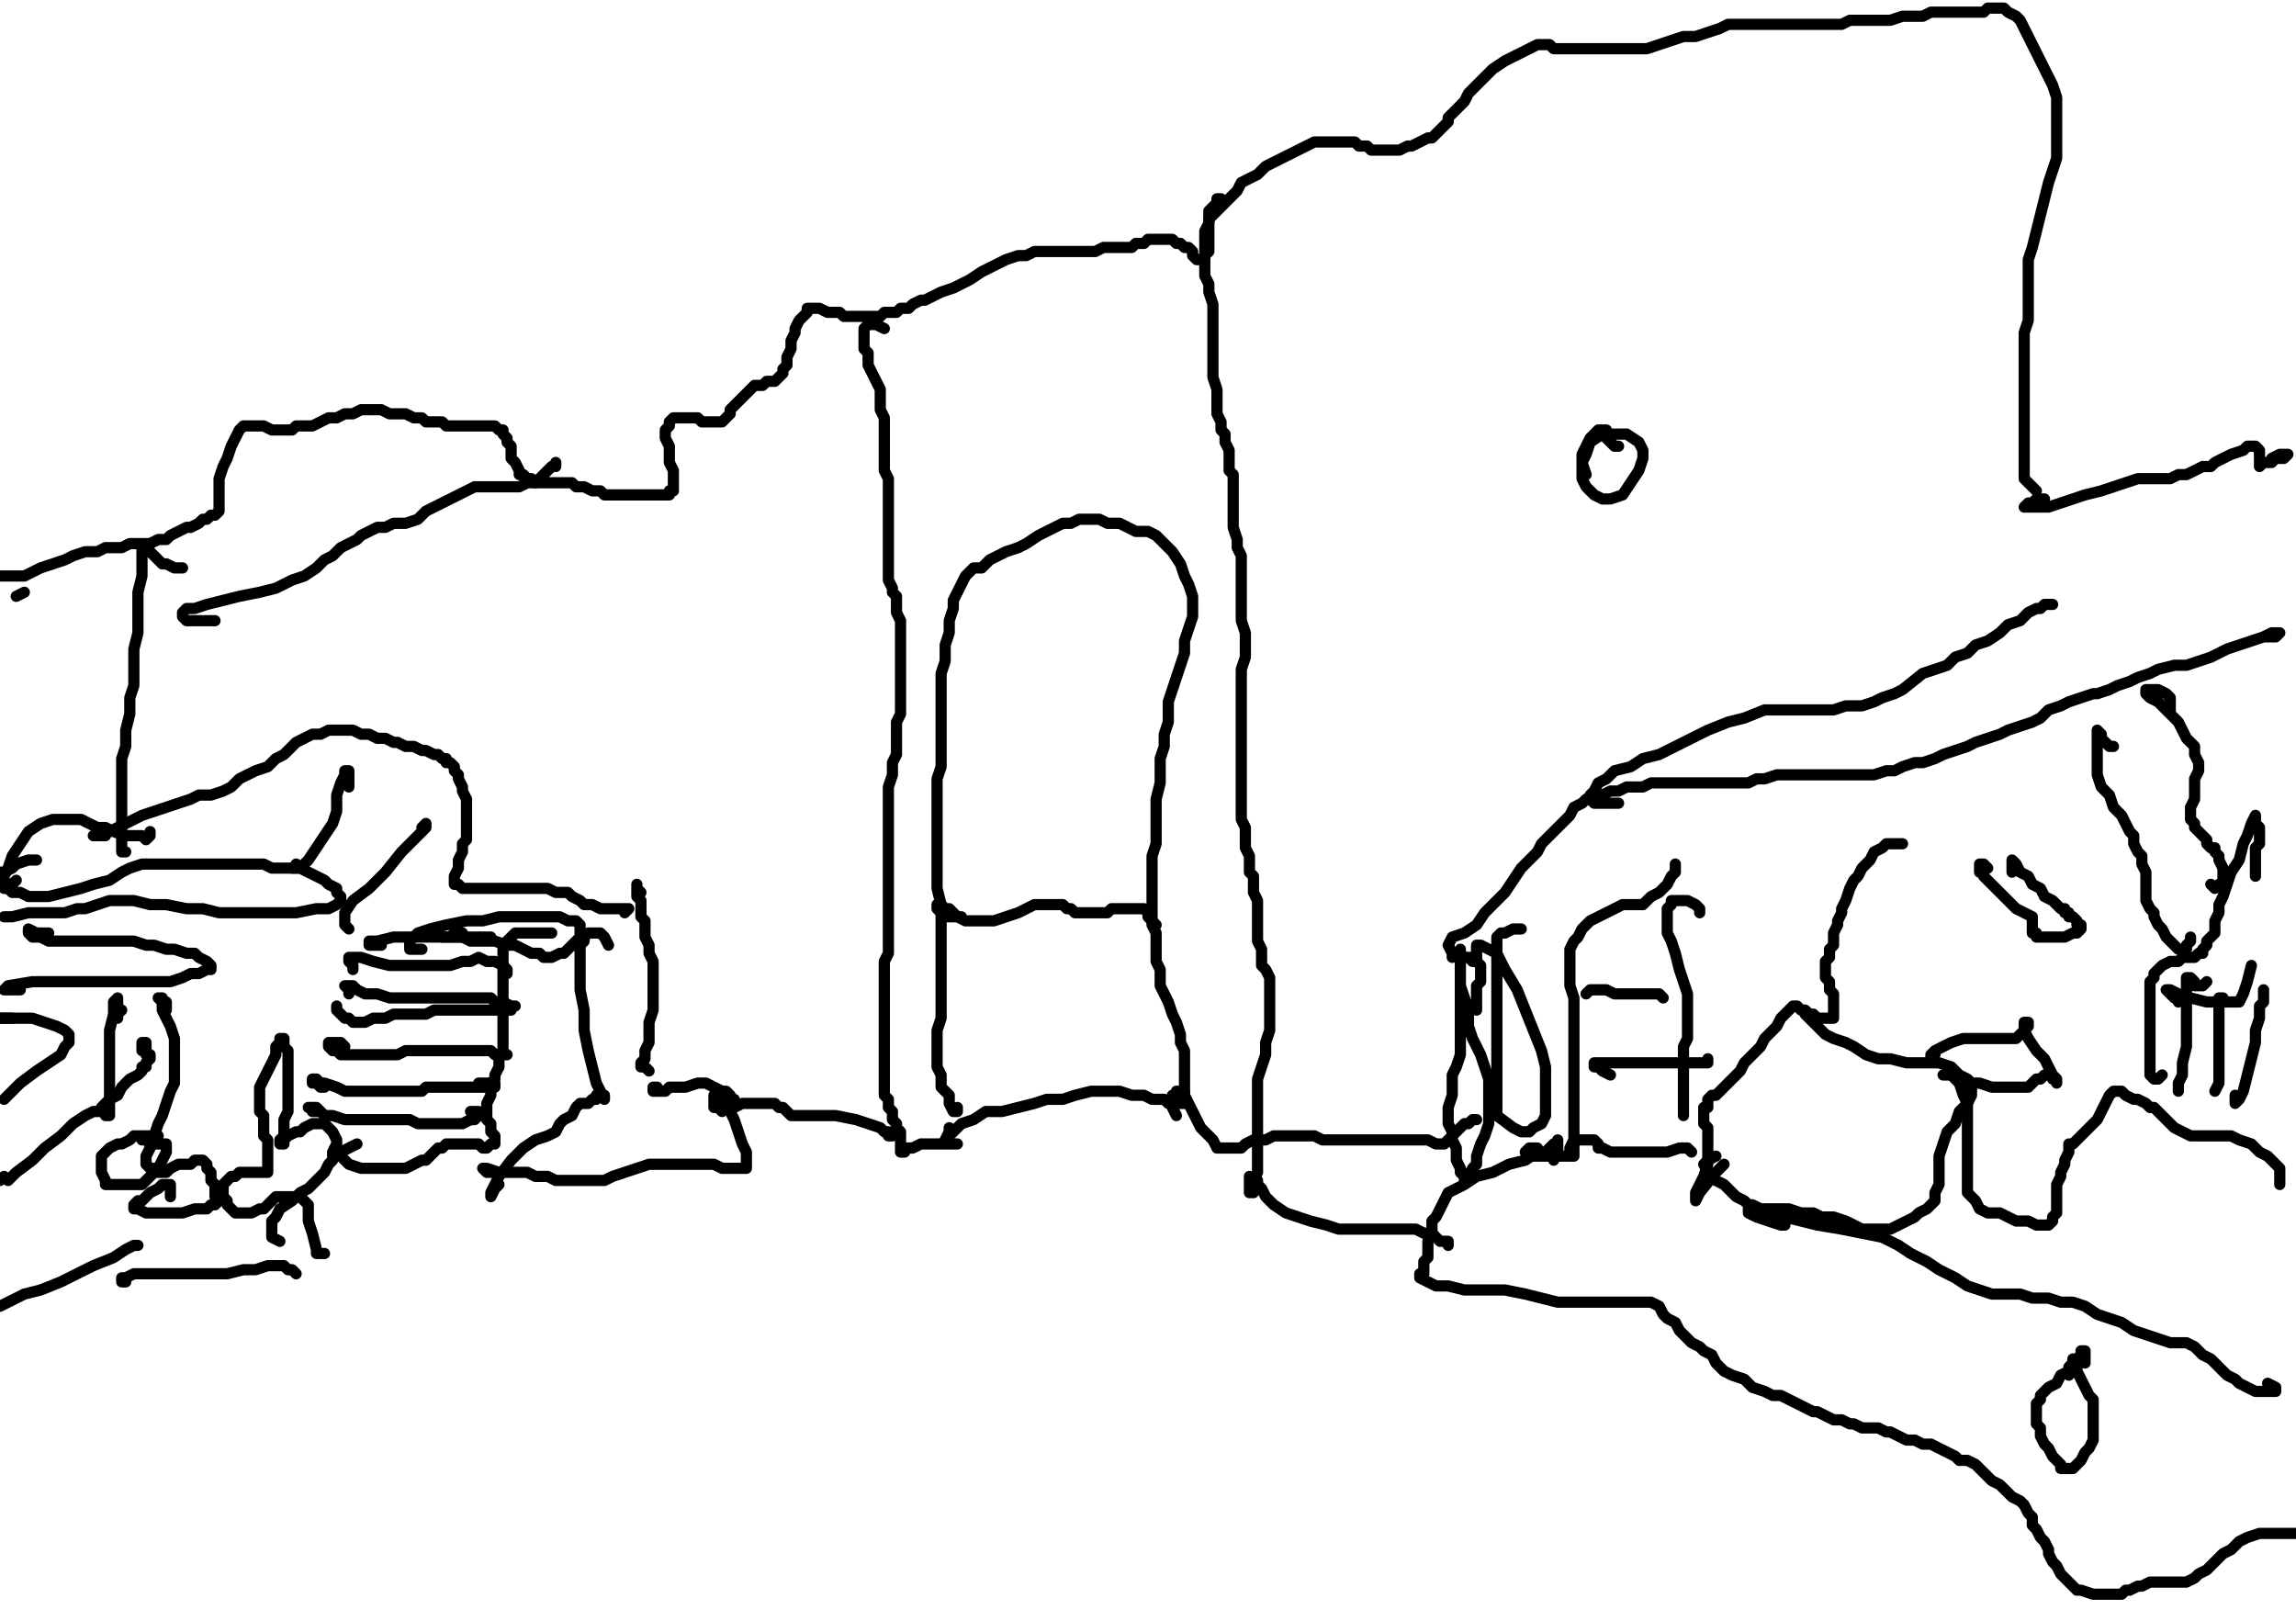 <?xml version="1.0" encoding="utf-8" ?>
<svg baseProfile="full" height="723" version="1.1" width="1024" xmlns="http://www.w3.org/2000/svg" xmlns:ev="http://www.w3.org/2001/xml-events" xmlns:xlink="http://www.w3.org/1999/xlink"><defs /><path d="M658.54,450.49L658.54,448.68L658.54,445.06L658.54,441.44L658.54,439.63L660.35,437.82L660.35,434.2L660.35,432.4L660.35,430.59L658.54,428.78L656.73,428.78L654.93,426.97L653.12,426.97L651.31,425.16L651.31,423.35L651.31,425.16L651.31,426.97L651.31,432.4L651.31,436.01L651.31,439.63L651.31,441.44L651.31,446.87L651.31,454.11L651.31,459.53L651.31,464.96L651.31,470.39L649.5,475.82L647.69,479.43L647.69,484.86L647.69,488.48L645.88,493.91L645.88,497.53L645.88,501.14L647.69,504.76L647.69,508.38L649.5,512L649.5,517.43L651.31,521.05L651.31,522.86L653.12,524.66L653.12,526.47L654.93,526.47L654.93,524.66L656.73,521.05L658.54,519.24L658.54,515.62L660.35,510.19L662.16,506.57L663.97,501.14L663.97,497.53L663.97,492.1L663.97,486.67L663.97,481.24L662.16,475.82L660.35,470.39L656.73,463.15L654.93,457.72L654.93,450.49L653.12,445.06L651.31,439.63L651.31,434.2L651.31,430.59L651.31,428.78L651.31,426.97L653.12,426.97L658.54,426.97" fill="none" stroke="#000000" style="-webkit-tap-highlight-color: rgba(0, 0, 0, 0); stroke-linecap: round; stroke-linejoin: round; stroke-width: 5;" /><path d="M678.45,414.3L674.83,414.3L671.21,416.11L669.4,416.11L667.59,417.92L667.59,421.54L667.59,423.35L667.59,428.78L667.59,434.2L667.59,441.44L667.59,448.68L667.59,455.92L667.59,464.96L667.59,472.2L667.59,477.63L667.59,484.86L667.59,490.29L667.59,493.91L667.59,497.53L674.83,502.95L678.45,504.76L682.06,504.76L683.87,502.95L687.49,501.14L689.3,497.53L689.3,492.1L689.3,484.86L689.3,475.82L687.49,468.58L683.87,459.53L680.25,450.49L676.64,441.44L671.21,432.4L667.59,425.16L663.97,423.35L660.35,421.54L658.54,421.54L658.54,423.35L658.54,425.16L658.54,426.97" fill="none" stroke="#000000" style="-webkit-tap-highlight-color: rgba(0, 0, 0, 0); stroke-linecap: round; stroke-linejoin: round; stroke-width: 5;" /><path d="M647.69,426.97L647.69,425.16L645.88,421.54L647.69,417.92L653.12,416.11L658.54,412.49L662.16,407.07L667.59,401.64L671.21,398.02L674.83,392.59L678.45,387.17L682.06,383.55L685.68,379.93L687.49,376.31L691.11,372.69L694.73,369.07L698.35,365.46L700.16,363.65L701.96,360.03L705.58,358.22L707.39,356.41L711.01,354.6L714.63,354.6L718.25,352.79L721.87,352.79L725.48,350.98L732.72,350.98L736.34,349.17L741.77,349.17L747.19,349.17L752.62,349.17L758.05,349.17L763.48,349.17L768.9,349.17L774.33,349.17L779.76,349.17L783.38,347.36L787,347.36L792.42,345.55L796.04,345.55L799.66,345.55L805.09,345.55L808.71,345.55L812.33,345.55L815.94,345.55L819.56,345.55L823.18,345.55L826.8,345.55L832.23,345.55L835.84,345.55L841.27,343.75L844.89,343.75L848.51,341.94L853.94,340.13L857.55,340.13L862.98,338.32L866.6,336.51L872.03,334.7L877.46,332.89L881.07,331.08L886.5,329.27L891.93,327.46L895.55,325.65L900.98,323.84L906.4,322.04L910.02,320.23L913.64,316.61L919.07,314.8L922.69,312.99L928.11,311.18L933.54,309.37L935.35,309.37L940.78,307.56L944.4,305.75L949.82,303.94L953.44,302.13L958.87,300.33L962.49,298.52L969.72,296.71L975.15,296.71L980.58,294.9L986.01,293.09L993.24,289.47L998.67,287.66L1004.1,285.85L1009.53,284.04L1013.14,282.23L1014.95,282.23L1016.76,282.23L1014.95,284.04L1009.53,284.04" fill="none" stroke="#000000" style="-webkit-tap-highlight-color: rgba(0, 0, 0, 0); stroke-linecap: round; stroke-linejoin: round; stroke-width: 5;" /><path d="M721.87,358.22L718.25,358.22L716.44,358.22L714.63,358.22L711.01,358.22L709.2,356.41L709.2,354.6L711.01,352.79L712.82,349.17L716.44,347.36L720.06,343.75L727.29,341.94L732.72,338.32L739.96,336.51L747.19,332.89L754.43,329.27L761.67,325.65L770.71,322.04L777.95,320.23L787,316.61L792.42,316.61L799.66,316.61L805.09,316.61L810.52,316.61L817.75,316.61L823.18,314.8L830.42,314.8L835.84,312.99L839.46,311.18L844.89,309.37L848.51,307.56L857.55,300.33L862.98,298.52L868.41,296.71L872.03,293.09L877.46,291.28L881.07,287.66L886.5,285.85L891.93,282.23L895.55,278.61L900.98,276.81L904.59,273.19L908.21,271.38L910.02,271.38L911.83,269.57L913.64,269.57L915.45,269.57" fill="none" stroke="#000000" style="-webkit-tap-highlight-color: rgba(0, 0, 0, 0); stroke-linecap: round; stroke-linejoin: round; stroke-width: 5;" /><path d="M911.83,222.53L908.21,222.53L906.4,224.34L904.59,224.34L902.78,226.15L904.59,226.15L908.21,226.15L913.64,226.15L919.07,224.34L924.49,222.53L929.92,220.72L937.16,218.91L942.59,217.1L948.01,215.29L953.44,213.48L958.87,213.48L962.49,213.48L966.11,213.48L967.92,213.48L971.53,211.67L975.15,211.67L978.77,209.87L982.39,208.06L986.01,208.06L987.82,206.25L991.43,204.44L995.05,202.63L1000.48,200.82L1002.29,199.01L1004.1,199.01L1005.91,199.01L1007.72,200.82L1007.72,202.63L1007.72,204.44L1007.72,206.25L1007.72,208.06L1009.53,206.25L1013.14,206.25L1014.95,204.44L1018.57,204.44L1020.38,202.63L1016.76,202.63L1013.14,204.44" fill="none" stroke="#000000" style="-webkit-tap-highlight-color: rgba(0, 0, 0, 0); stroke-linecap: round; stroke-linejoin: round; stroke-width: 5;" /><path d="M908.21,218.91L906.4,217.1L904.59,215.29L902.78,213.48L902.78,211.67L902.78,209.87L902.78,208.06L902.78,206.25L902.78,202.63L902.78,193.58L902.78,189.96L902.78,184.54L902.78,179.11L902.78,171.87L902.78,166.45L902.78,159.21L902.78,153.78L902.78,148.35L904.59,142.93L904.59,137.5L904.59,132.07L904.59,126.64L904.59,121.22L904.59,115.79L906.4,110.36L908.21,103.12L910.02,95.89L911.83,88.65L913.64,81.41L915.45,75.99L917.26,70.56L917.26,63.32L917.26,57.89L917.26,52.47L917.26,47.04L917.26,43.42L915.45,37.99L913.64,34.37L911.83,30.76L910.02,27.14L908.21,23.52L906.4,19.9L904.59,16.28L902.78,12.66L900.98,9.05L899.17,7.24L895.55,5.43L893.74,3.62L891.93,3.62L890.12,3.62L888.31,3.62L886.5,3.62L884.69,5.43L882.88,5.43L881.07,5.43L879.27,5.43L877.46,5.43L875.65,5.43L872.03,5.43L868.41,5.43L864.79,5.43L861.17,5.43L857.55,7.24L852.13,7.24L848.51,7.24L843.08,9.05L837.65,9.05L834.04,9.05L830.42,9.05L824.99,9.05L821.37,10.86L817.75,10.86L814.13,10.86L812.33,10.86L808.71,10.86L806.9,10.86L803.28,10.86L799.66,10.86L797.85,10.86L794.23,10.86L790.61,10.86L788.81,10.86L785.19,10.86L779.76,10.86L776.14,10.86L770.71,10.86L767.1,12.66L761.67,14.47L756.24,16.28L750.81,16.28L745.39,18.09L739.96,19.9L734.53,21.71L730.91,21.71L725.48,21.71L720.06,21.71L714.63,21.71L711.01,21.71L707.39,21.71L703.77,21.71L700.16,21.71L698.35,21.71L694.73,21.71L692.92,21.71L691.11,19.9L689.3,19.9L685.68,19.9L682.06,21.71L678.45,23.52L674.83,25.33L671.21,27.14L665.78,30.76L662.16,34.37L658.54,37.99L654.93,41.61L653.12,45.23L649.5,48.85L647.69,50.66L645.88,52.47L645.88,54.28L644.07,56.08L642.26,57.89L640.45,59.7L638.64,61.51L636.83,61.51L633.22,63.32L629.6,65.13L627.79,65.13L624.17,66.94L622.36,66.94L618.74,66.94L616.93,66.94L615.12,66.94L611.51,66.94L609.7,65.13L606.08,65.13L604.27,63.32L602.46,63.32L598.84,63.32L595.22,63.32L591.6,63.32L589.8,63.32L586.18,63.32L582.56,65.13L578.94,66.94L575.32,68.75L571.7,70.56L568.08,72.37L564.47,74.18L560.85,77.8L557.23,79.6L553.61,81.41L551.8,85.03L549.99,86.84L546.37,90.46L544.57,92.27L542.76,94.08L540.95,95.89L539.14,97.7L539.14,99.51L539.14,101.31L539.14,103.12L539.14,104.93L539.14,108.55L539.14,110.36L539.14,112.17L537.33,113.98L537.33,115.79L535.52,115.79L533.71,115.79L531.9,113.98L531.9,112.17L530.09,110.36L528.28,110.36L526.47,108.55L524.66,108.55L522.86,106.74L519.24,106.74L517.43,106.74L515.62,106.74L512,106.74L510.19,108.55L506.57,108.55L504.76,110.36L501.14,110.36L497.53,110.36L495.72,110.36L492.1,110.36L488.48,112.17L484.86,112.17L481.24,112.17L477.63,112.17L474.01,112.17L470.39,112.17L464.96,112.17L461.34,112.17L457.72,113.98L454.11,113.98L448.68,115.79L445.06,117.6L441.44,119.41L437.82,121.22L432.4,124.83L428.78,126.64L425.16,128.45L419.73,130.26L416.11,132.07L412.49,133.88L410.69,133.88L407.07,135.69L405.26,137.5L403.45,137.5L401.64,137.5L399.83,139.31L398.02,139.31L394.4,139.31L392.59,141.12L390.78,141.12L388.98,141.12L387.17,141.12L385.36,141.12L381.74,141.12L379.93,141.12L376.31,141.12L374.5,139.31L370.88,139.31L369.07,139.31L365.46,137.5L363.65,137.5L361.84,137.5L360.03,137.5L360.03,139.31L358.22,141.12L356.41,142.93L354.6,146.54L354.6,148.35L352.79,151.97L352.79,155.59L350.98,159.21L350.98,162.83L349.17,164.64L349.17,166.45L347.36,168.25L345.55,170.06L343.75,170.06L341.94,170.06L340.13,171.87L338.32,171.87L336.51,171.87L334.7,173.68L332.89,175.49L331.08,177.3L329.27,179.11L327.46,180.92L325.65,182.73L325.65,184.54L323.84,186.35L322.04,188.16L320.23,188.16L316.61,188.16L314.8,188.16L312.99,188.16L311.18,186.35L307.56,186.35L305.75,186.35L302.13,186.35L300.33,186.35L298.52,188.16L298.52,189.96L296.71,191.77L296.71,195.39L298.52,199.01L298.52,202.63L298.52,206.25L300.33,209.87L300.33,213.48L300.33,215.29L300.33,217.1L300.33,218.91L298.52,218.91L298.52,220.72L296.71,220.72L294.9,220.72L293.09,220.72L291.28,220.72L289.47,220.72L287.66,220.72L285.85,220.72L282.23,220.72L280.42,220.72L278.61,220.72L276.81,220.72L273.19,220.72L269.57,220.72L267.76,218.91L264.14,218.91L260.52,217.1L256.9,217.1L255.1,215.29L251.48,215.29L249.67,215.29L247.86,215.29L244.24,215.29L242.43,215.29L240.62,215.29L238.81,215.29L237,213.48L235.19,213.48L233.39,211.67L231.58,211.67L231.58,209.87L229.77,206.25L227.96,204.44L227.96,202.63L227.96,199.01L226.15,197.2L226.15,195.39L224.34,193.58L224.34,191.77L222.53,191.77L220.72,189.96L217.1,189.96L215.29,189.96L211.67,189.96L208.06,189.96L206.25,189.96L202.63,189.96L199.01,189.96L197.2,188.16L193.58,188.16L189.96,188.16L188.16,186.35L184.54,186.35L180.92,184.54L177.3,184.54L173.68,184.54L170.06,182.73L166.45,182.73L162.83,182.73L161.02,182.73L157.4,184.54L153.78,184.54L150.16,186.35L146.54,186.35L142.93,188.16L139.31,189.96L135.69,189.96L132.07,189.96L130.26,191.77L126.64,191.77L124.83,191.77L123.02,191.77L121.22,191.77L117.6,189.96L115.79,189.96L113.98,189.96L112.17,189.96L110.36,189.96L108.55,189.96L106.74,191.77L104.93,195.39L103.12,199.01L101.31,204.44L99.51,208.06L97.7,213.48L97.7,217.1L97.7,220.72L97.7,224.34L97.7,226.15L97.7,227.96L95.89,229.77L94.08,229.77L92.27,231.58L90.46,231.58L88.65,233.39L85.03,235.19L83.22,235.19L79.6,237L75.99,238.81L74.18,240.62L70.56,240.62L66.94,242.43L63.32,242.43L61.51,242.43L57.89,242.43L54.28,244.24L50.66,244.24L47.04,244.24L43.42,246.05L37.99,246.05L32.57,247.86L28.95,249.67L23.52,251.48L18.09,253.29L14.47,255.1L10.86,256.9L7.24,256.9L3.62,256.9L0,256.9" fill="none" stroke="#000000" style="-webkit-tap-highlight-color: rgba(0, 0, 0, 0); stroke-linecap: round; stroke-linejoin: round; stroke-width: 5;" /><path d="M7.24,265.95L10.86,264.14" fill="none" stroke="#000000" style="-webkit-tap-highlight-color: rgba(0, 0, 0, 0); stroke-linecap: round; stroke-linejoin: round; stroke-width: 5;" /><path d="M81.41,253.29L77.8,253.29L74.18,251.48L72.37,251.48L70.56,249.67L68.75,247.86L66.94,246.05L65.13,244.24L63.32,244.24L63.32,247.86L63.32,251.48L63.32,256.9L61.51,264.14L61.51,273.19L61.51,282.23L59.7,289.47L59.7,296.71L59.7,305.75L57.89,311.18L57.89,318.42L56.08,325.65L56.08,332.89L54.28,338.32L54.28,341.94L54.28,345.55L54.28,349.17L54.28,352.79L54.28,354.6L54.28,358.22L54.28,361.84L54.28,365.46L54.28,369.07L54.28,372.69L54.28,376.31L54.28,378.12L54.28,379.93L56.08,379.93" fill="none" stroke="#000000" style="-webkit-tap-highlight-color: rgba(0, 0, 0, 0); stroke-linecap: round; stroke-linejoin: round; stroke-width: 5;" /><path d="M16.28,383.55L12.66,383.55L7.24,385.36L5.43,387.17L1.81,388.98L0,388.98L0,390.78L0,392.59L1.81,394.4L3.62,396.21L5.43,398.02L9.05,398.02L12.66,399.83L16.28,399.83L21.71,399.83L28.95,398.02L36.18,396.21L41.61,394.4L48.85,392.59L54.28,388.98L57.89,387.17L63.32,385.36L68.75,385.36L74.18,385.36L77.8,385.36L85.03,385.36L90.46,385.36L95.89,385.36L101.31,385.36L106.74,385.36L112.17,385.36L117.6,385.36L121.22,387.17L126.64,387.17L130.26,387.17L133.88,387.17L137.5,388.98L141.12,390.78L144.73,392.59L146.54,394.4L150.16,396.21L150.16,398.02L151.97,399.83L151.97,401.64L150.16,403.45L146.54,405.26L141.12,405.26L132.07,407.07L123.02,407.07L115.79,407.07L108.55,407.07L103.12,407.07L97.7,407.07L90.46,405.26L83.22,405.26L74.18,403.45L66.94,403.45L59.7,401.64L54.28,401.64L48.85,401.64L43.42,403.45L37.99,405.26L34.37,405.26L28.95,407.07L21.71,407.07L16.28,407.07L12.66,407.07L5.43,408.88L3.62,408.88L1.81,408.88L5.43,408.88" fill="none" stroke="#000000" style="-webkit-tap-highlight-color: rgba(0, 0, 0, 0); stroke-linecap: round; stroke-linejoin: round; stroke-width: 5;" /><path d="M21.71,416.11L19.9,416.11L16.28,416.11L12.66,414.3L12.66,416.11L14.47,417.92L18.09,417.92L21.71,419.73L27.14,419.73L32.57,419.73L39.8,419.73L47.04,419.73L54.28,419.73L59.7,419.73L65.13,421.54L68.75,421.54L74.18,423.35L77.8,423.35L83.22,425.16L86.84,425.16L88.65,426.97L92.27,428.78L94.08,430.59L94.08,432.4L92.27,432.4L88.65,434.2L85.03,434.2L81.41,436.01L75.99,437.82L68.75,437.82L59.7,437.82L50.66,437.82L41.61,437.82L34.37,437.82L27.14,437.82L21.71,437.82L14.47,437.82L3.62,439.63L1.81,441.44L5.43,441.44L9.05,441.44" fill="none" stroke="#000000" style="-webkit-tap-highlight-color: rgba(0, 0, 0, 0); stroke-linecap: round; stroke-linejoin: round; stroke-width: 5;" /><path d="M5.43,454.11L1.81,454.11L0,454.11" fill="none" stroke="#000000" style="-webkit-tap-highlight-color: rgba(0, 0, 0, 0); stroke-linecap: round; stroke-linejoin: round; stroke-width: 5;" /><path d="M0,454.11L3.62,454.11L9.05,454.11L14.47,454.11L19.9,455.92L25.33,457.72L28.95,459.53L30.76,461.34L30.76,463.15L30.76,464.96L28.95,466.77L27.14,470.39L21.71,474.01L16.28,477.63L9.05,483.05L1.81,490.29" fill="none" stroke="#000000" style="-webkit-tap-highlight-color: rgba(0, 0, 0, 0); stroke-linecap: round; stroke-linejoin: round; stroke-width: 5;" /><path d="M74.18,450.49L74.18,448.68L74.18,446.87L72.37,446.87L72.37,445.06L70.56,445.06L72.37,446.87L72.37,450.49L74.18,454.11L75.99,457.72L77.8,463.15L77.8,466.77L77.8,472.2L77.8,477.63L77.8,483.05L75.99,486.67L74.18,492.1L72.37,497.53L70.56,501.14L68.75,506.57L66.94,510.19L66.94,512L65.13,515.62L65.13,517.43L65.13,519.24L66.94,521.05L68.75,521.05L70.56,522.86L72.37,522.86L74.18,522.86L75.99,521.05L79.6,519.24L81.41,519.24L85.03,519.24L86.84,517.43L88.65,517.43L90.46,517.43L92.27,519.24L92.27,521.05L94.08,522.86L94.08,524.66L94.08,526.47L95.89,528.28L95.89,530.09L95.89,531.9L95.89,533.71L97.7,533.71L97.7,535.52L95.89,537.33L94.08,537.33L92.27,539.14L86.84,539.14L81.41,540.95L74.18,540.95L68.75,540.95L65.13,540.95L61.51,539.14L59.7,539.14L59.7,537.33L61.51,535.52L63.32,535.52L65.13,533.71L66.94,531.9L70.56,530.09L72.37,528.28L74.18,528.28L75.99,528.28L75.99,530.09L75.99,531.9L75.99,533.71" fill="none" stroke="#000000" style="-webkit-tap-highlight-color: rgba(0, 0, 0, 0); stroke-linecap: round; stroke-linejoin: round; stroke-width: 5;" /><path d="M70.56,506.57L66.94,506.57L65.13,506.57L63.32,506.57L61.51,506.57L59.7,506.57L57.89,508.38L54.28,510.19L52.47,510.19L48.85,512L47.04,513.81L45.23,515.62L45.23,517.43L45.23,521.05L45.23,522.86L47.04,526.47L47.04,528.28L50.66,528.28L54.28,528.28L57.89,528.28L63.32,528.28L66.94,524.66L70.56,521.05L72.37,517.43L74.18,513.81L74.18,510.19L72.37,510.19L68.75,510.19L66.94,510.19L65.13,508.38L63.32,508.38" fill="none" stroke="#000000" style="-webkit-tap-highlight-color: rgba(0, 0, 0, 0); stroke-linecap: round; stroke-linejoin: round; stroke-width: 5;" /><path d="M1.81,582.56" fill="none" stroke="#000000" style="-webkit-tap-highlight-color: rgba(0, 0, 0, 0); stroke-linecap: round; stroke-linejoin: round; stroke-width: 5;" /><path d="M0,582.56L3.62,580.75L7.24,578.94L10.86,577.13L18.09,575.32L27.14,571.7L34.37,568.08L41.61,564.47L50.66,560.85L56.08,557.23L59.7,555.42L61.51,555.42L59.7,555.42" fill="none" stroke="#000000" style="-webkit-tap-highlight-color: rgba(0, 0, 0, 0); stroke-linecap: round; stroke-linejoin: round; stroke-width: 5;" /><path d="M56.08,571.7L54.28,571.7L54.28,569.89L56.08,569.89L59.7,568.08L63.32,568.08L68.75,568.08L74.18,568.08L81.41,568.08L86.84,568.08L94.08,568.08L101.31,568.08L108.55,566.28L113.98,566.28L119.41,564.47L123.02,564.47L124.83,564.47L126.64,564.47L128.45,566.28L130.26,566.28L132.07,568.08" fill="none" stroke="#000000" style="-webkit-tap-highlight-color: rgba(0, 0, 0, 0); stroke-linecap: round; stroke-linejoin: round; stroke-width: 5;" /><path d="M144.73,559.04L142.93,559.04L141.12,559.04L141.12,557.23L139.31,549.99L137.5,544.57L137.5,540.95L137.5,537.33L135.69,535.52L133.88,533.71L132.07,533.71L128.45,533.71L126.64,533.71L123.02,533.71L121.22,535.52L119.41,537.33L117.6,539.14L115.79,539.14L112.17,540.95L110.36,540.95L106.74,540.95L104.93,540.95L103.12,539.14L101.31,537.33L101.31,535.52L99.51,533.71L99.51,530.09L99.51,528.28L101.31,526.47L103.12,524.66L104.93,524.66L106.74,522.86L110.36,522.86L112.17,522.86L115.79,522.86L117.6,522.86L119.41,522.86L119.41,521.05L119.41,519.24L119.41,517.43L119.41,515.62L119.41,512L119.41,510.19L119.41,508.38L117.6,506.57L117.6,502.95L117.6,501.14L117.6,499.34L117.6,497.53L115.79,495.72L115.79,493.91L115.79,492.1L115.79,490.29L115.79,488.48L115.79,484.86L117.6,481.24L119.41,477.63L121.22,474.01L123.02,470.39L123.02,466.77L124.83,464.96L124.83,463.15L126.64,463.15L126.64,466.77L128.45,468.58L128.45,474.01L128.45,477.63L128.45,483.05L128.45,490.29L128.45,495.72L126.64,499.34L126.64,502.95L126.64,506.57L124.83,508.38L124.83,510.19L126.64,510.19L126.64,508.38L128.45,506.57L132.07,504.76L133.88,504.76L135.69,502.95L139.31,501.14L142.93,501.14L144.73,501.14L146.54,502.95L148.35,504.76L150.16,508.38L150.16,510.19L148.35,513.81L148.35,517.43L146.54,519.24L144.73,522.86L142.93,524.66L141.12,526.47L137.5,530.09L133.88,531.9L130.26,535.52L124.83,539.14L123.02,542.76L121.22,544.57L121.22,548.18L121.22,551.8L124.83,553.61" fill="none" stroke="#000000" style="-webkit-tap-highlight-color: rgba(0, 0, 0, 0); stroke-linecap: round; stroke-linejoin: round; stroke-width: 5;" /><path d="M148.35,497.53L144.73,497.53L142.93,495.72L141.12,493.91L139.31,493.91L137.5,493.91L139.31,493.91L139.31,495.72L142.93,495.72L144.73,497.53L148.35,497.53L153.78,499.34L157.4,499.34L162.83,499.34L168.25,499.34L171.87,499.34L177.3,499.34L180.92,499.34L182.73,499.34L186.35,501.14L188.16,501.14L191.77,501.14L195.39,501.14L199.01,501.14L202.63,501.14L206.25,501.14L209.87,499.34L211.67,499.34L213.48,497.53L213.48,495.72L209.87,495.72" fill="none" stroke="#000000" style="-webkit-tap-highlight-color: rgba(0, 0, 0, 0); stroke-linecap: round; stroke-linejoin: round; stroke-width: 5;" /><path d="M144.73,484.86L142.93,484.86L141.12,483.05L139.31,483.05L139.31,481.24L141.12,481.24L142.93,483.05L144.73,483.05L150.16,484.86L153.78,486.67L159.21,486.67L164.64,486.67L168.25,486.67L171.87,486.67L175.49,486.67L179.11,486.67L182.73,486.67L184.54,486.67L188.16,486.67L189.96,484.86L191.77,484.86L195.39,484.86L197.2,484.86L200.82,484.86L202.63,484.86L204.44,484.86L208.06,484.86L211.67,484.86L213.48,484.86L217.1,484.86L218.91,484.86L220.72,484.86L220.72,483.05L218.91,483.05L213.48,483.05" fill="none" stroke="#000000" style="-webkit-tap-highlight-color: rgba(0, 0, 0, 0); stroke-linecap: round; stroke-linejoin: round; stroke-width: 5;" /><path d="M153.78,466.77L151.97,464.96L150.16,464.96L148.35,464.96L146.54,464.96L146.54,466.77L148.35,468.58L150.16,468.58L151.97,470.39L155.59,470.39L157.4,470.39L161.02,470.39L164.64,470.39L166.45,470.39L171.87,470.39L175.49,470.39L177.3,470.39L180.92,468.58L184.54,468.58L186.35,468.58L188.16,468.58L191.77,468.58L193.58,468.58L195.39,468.58L199.01,468.58L202.63,468.58L204.44,468.58L206.25,468.58L209.87,468.58L211.67,468.58L215.29,468.58L218.91,468.58L220.72,470.39L224.34,470.39L226.15,470.39L224.34,470.39L220.72,470.39" fill="none" stroke="#000000" style="-webkit-tap-highlight-color: rgba(0, 0, 0, 0); stroke-linecap: round; stroke-linejoin: round; stroke-width: 5;" /><path d="M150.16,450.49L150.16,448.68L150.16,450.49L151.97,452.3L153.78,454.11L155.59,454.11L157.4,455.92L161.02,455.92L162.83,455.92L166.45,454.11L170.06,454.11L171.87,454.11L175.49,452.3L179.11,452.3L182.73,452.3L186.35,452.3L189.96,452.3L193.58,450.49L197.2,450.49L200.82,450.49L204.44,450.49L209.87,450.49L213.48,450.49L217.1,450.49L220.72,450.49L224.34,450.49L226.15,450.49L227.96,450.49L227.96,448.68L229.77,448.68L227.96,448.68L224.34,446.87" fill="none" stroke="#000000" style="-webkit-tap-highlight-color: rgba(0, 0, 0, 0); stroke-linecap: round; stroke-linejoin: round; stroke-width: 5;" /><path d="M155.59,443.25L155.59,441.44L153.78,439.63L157.4,439.63L159.21,441.44L162.83,443.25L168.25,443.25L173.68,445.06L179.11,445.06L184.54,445.06L188.16,445.06L191.77,445.06L193.58,445.06L197.2,445.06L199.01,445.06L202.63,445.06L206.25,445.06L208.06,445.06L209.87,445.06L213.48,445.06L215.29,445.06L217.1,445.06L218.91,445.06L220.72,446.87L220.72,448.68" fill="none" stroke="#000000" style="-webkit-tap-highlight-color: rgba(0, 0, 0, 0); stroke-linecap: round; stroke-linejoin: round; stroke-width: 5;" /><path d="M157.4,432.4L157.4,430.59L155.59,428.78L155.59,426.97L157.4,426.97L161.02,426.97L166.45,428.78L173.68,430.59L180.92,430.59L186.35,430.59L191.77,430.59L197.2,430.59L200.82,430.59L206.25,428.78L209.87,428.78L213.48,426.97L217.1,428.78L220.72,428.78L224.34,430.59L226.15,432.4L226.15,434.2L226.15,432.4" fill="none" stroke="#000000" style="-webkit-tap-highlight-color: rgba(0, 0, 0, 0); stroke-linecap: round; stroke-linejoin: round; stroke-width: 5;" /><path d="M170.06,421.54L168.25,421.54L166.45,421.54L164.64,421.54L164.64,419.73L168.25,419.73L175.49,417.92L184.54,417.92L193.58,417.92L200.82,417.92L208.06,417.92L211.67,417.92L213.48,417.92L215.29,417.92L217.1,417.92L218.91,417.92" fill="none" stroke="#000000" style="-webkit-tap-highlight-color: rgba(0, 0, 0, 0); stroke-linecap: round; stroke-linejoin: round; stroke-width: 5;" /><path d="M246.05,416.11L242.43,416.11L238.81,416.11L237,416.11L233.39,416.11L231.58,416.11L229.77,416.11L227.96,417.92L226.15,419.73L224.34,421.54L224.34,425.16L224.34,428.78L224.34,434.2L224.34,437.82L224.34,441.44L224.34,445.06L224.34,448.68L224.34,452.3L224.34,455.92L224.34,459.53L224.34,461.34L224.34,464.96L224.34,468.58L222.53,470.39L222.53,474.01L222.53,475.82L220.72,479.43L220.72,481.24L218.91,483.05L218.91,486.67L218.91,488.48L217.1,492.1L217.1,493.91L217.1,495.72L217.1,499.34L218.91,501.14L218.91,502.95L218.91,504.76L220.72,506.57L220.72,508.38L220.72,510.19L218.91,510.19L217.1,512L215.29,512L213.48,510.19L209.87,510.19L208.06,510.19L206.25,510.19L202.63,510.19L200.82,510.19L199.01,510.19L197.2,512L195.39,512L193.58,513.81L191.77,515.62L189.96,517.43L188.16,517.43L184.54,519.24L180.92,521.05L177.3,521.05L171.87,521.05L168.25,521.05L161.02,521.05L155.59,519.24L151.97,515.62L151.97,513.81L155.59,512L159.21,510.19" fill="none" stroke="#000000" style="-webkit-tap-highlight-color: rgba(0, 0, 0, 0); stroke-linecap: round; stroke-linejoin: round; stroke-width: 5;" /><path d="M206.25,416.11L202.63,416.11L200.82,417.92L199.01,417.92L197.2,417.92L199.01,417.92L200.82,417.92L202.63,417.92L206.25,417.92L209.87,419.73L213.48,419.73L217.1,419.73L220.72,419.73L226.15,421.54L229.77,421.54L233.39,423.35L237,425.16L240.62,425.16L242.43,426.97L244.24,426.97L246.05,426.97L249.67,425.16L251.48,425.16L253.29,423.35L255.1,421.54L256.9,419.73L258.71,417.92L258.71,416.11L258.71,414.3L258.71,412.49L256.9,410.69L253.29,410.69L249.67,408.88L246.05,408.88L238.81,408.88L231.58,408.88L222.53,408.88L215.29,410.69L208.06,410.69L199.01,412.49L191.77,414.3L186.35,416.11L182.73,419.73L182.73,421.54L182.73,423.35L184.54,423.35L188.16,423.35" fill="none" stroke="#000000" style="-webkit-tap-highlight-color: rgba(0, 0, 0, 0); stroke-linecap: round; stroke-linejoin: round; stroke-width: 5;" /><path d="M271.38,421.54L269.57,417.92L267.76,416.11L265.95,416.11L262.33,416.11L260.52,417.92L260.52,419.73L258.71,421.54L258.71,425.16L258.71,428.78L258.71,434.2L258.71,441.44L260.52,450.49L260.52,459.53L262.33,468.58L264.14,475.82L265.95,483.05L267.76,486.67L269.57,490.29L269.57,488.48L267.76,488.48L265.95,488.48L265.95,490.29L264.14,490.29L262.33,492.1L258.71,492.1L256.9,493.91L255.1,497.53L251.48,499.34L249.67,501.14L247.86,504.76L244.24,506.57L238.81,508.38L233.39,512L227.96,517.43L222.53,524.66L220.72,528.28L218.91,531.9L218.91,533.71L220.72,530.09L222.53,528.28" fill="none" stroke="#000000" style="-webkit-tap-highlight-color: rgba(0, 0, 0, 0); stroke-linecap: round; stroke-linejoin: round; stroke-width: 5;" /><path d="M426.97,493.91L426.97,495.72L425.16,495.72L423.35,492.1L423.35,488.48L421.54,486.67L419.73,484.86L419.73,481.24L419.73,479.43L417.92,475.82L417.92,472.2L417.92,468.58L417.92,463.15L417.92,459.53L419.73,454.11L419.73,448.68L419.73,443.25L419.73,437.82L419.73,430.59L419.73,423.35L419.73,416.11L419.73,410.69L419.73,403.45L417.92,396.21L417.92,388.98L417.92,381.74L417.92,374.5L417.92,365.46L417.92,358.22L417.92,352.79L417.92,347.36L419.73,341.94L419.73,336.51L419.73,331.08L419.73,325.65L419.73,322.04L419.73,316.61L419.73,311.18L419.73,307.56L419.73,300.33L421.54,294.9L421.54,287.66L423.35,282.23L423.35,276.81L425.16,271.38L425.16,267.76L426.97,264.14L428.78,260.52L430.59,256.9L432.4,255.1L434.2,253.29L437.82,253.29L439.63,251.48L441.44,249.67L445.06,247.86L448.68,246.05L454.11,244.24L457.72,242.43L463.15,238.81L466.77,237L470.39,235.19L474.01,233.39L477.63,233.39L481.24,231.58L484.86,231.58L490.29,231.58L493.91,233.39L499.34,233.39L502.95,235.19L506.57,237L512,237L515.62,238.81L519.24,242.43L522.86,246.05L526.47,251.48L528.28,256.9L530.09,260.52L531.9,265.95L531.9,269.57L531.9,275L530.09,280.42L528.28,285.85L528.28,291.28L526.47,296.71L524.66,302.13L522.86,307.56L521.05,312.99L521.05,316.61L521.05,322.04L519.24,327.46L519.24,332.89L517.43,338.32L517.43,343.75L517.43,349.17L515.62,356.41L515.62,361.84L515.62,365.46L515.62,370.88L515.62,376.31L513.81,381.74L513.81,387.17L513.81,392.59L513.81,398.02L513.81,403.45L513.81,408.88L513.81,412.49L515.62,416.11L515.62,421.54L515.62,425.16L515.62,428.78L517.43,432.4L517.43,436.01L517.43,439.63L519.24,443.25L521.05,446.87L522.86,452.3L524.66,455.92L526.47,461.34L526.47,464.96L528.28,468.58L528.28,470.39L528.28,474.01L528.28,477.63L528.28,481.24L528.28,484.86L528.28,488.48L528.28,490.29L528.28,492.1L526.47,492.1L524.66,492.1L522.86,492.1L521.05,492.1L519.24,490.29L513.81,490.29L510.19,488.48L504.76,488.48L499.34,486.67L493.91,486.67L486.67,486.67L479.43,488.48L474.01,490.29L466.77,490.29L461.34,492.1L454.11,493.91L446.87,495.72L439.63,495.72L434.2,499.34L428.78,501.14L425.16,504.76L423.35,506.57L421.54,508.38L423.35,504.76L423.35,502.95" fill="none" stroke="#000000" style="-webkit-tap-highlight-color: rgba(0, 0, 0, 0); stroke-linecap: round; stroke-linejoin: round; stroke-width: 5;" /><path d="M428.78,408.88L426.97,408.88L423.35,405.26L421.54,405.26L419.73,403.45L417.92,403.45L417.92,405.26L419.73,407.07L421.54,408.88L423.35,408.88L426.97,408.88L430.59,410.69L436.01,410.69L443.25,410.69L448.68,408.88L454.11,407.07L457.72,405.26L461.34,403.45L463.15,403.45L466.77,403.45L468.58,403.45L470.39,403.45L474.01,403.45L475.82,405.26L477.63,405.26L479.43,407.07L481.24,407.07L483.05,407.07L484.86,407.07L488.48,407.07L490.29,407.07L493.91,407.07L495.72,405.26L499.34,405.26L501.14,405.26L504.76,405.26L506.57,405.26L508.38,405.26L510.19,405.26L512,407.07L512,408.88L513.81,410.69L515.62,412.49" fill="none" stroke="#000000" style="-webkit-tap-highlight-color: rgba(0, 0, 0, 0); stroke-linecap: round; stroke-linejoin: round; stroke-width: 5;" /><path d="M721.87,199.01L720.06,199.01L718.25,197.2L716.44,195.39L716.44,193.58L716.44,191.77L714.63,191.77L712.82,191.77L711.01,193.58L709.2,195.39L707.39,199.01L705.58,202.63L705.58,208.06L705.58,213.48L707.39,217.1L711.01,220.72L714.63,222.53L718.25,222.53L723.67,220.72L727.29,215.29L730.91,209.87L732.72,204.44L732.72,200.82L730.91,197.2L725.48,193.58L720.06,193.58L714.63,193.58L709.2,197.2L707.39,202.63L705.58,206.25L707.39,211.67" fill="none" stroke="#000000" style="-webkit-tap-highlight-color: rgba(0, 0, 0, 0); stroke-linecap: round; stroke-linejoin: round; stroke-width: 5;" /><path d="M758.05,407.07L758.05,405.26L756.24,403.45L752.62,401.64L750.81,401.64L749,401.64L747.19,401.64L745.39,401.64L745.39,403.45L743.58,405.26L743.58,407.07L743.58,408.88L743.58,412.49L743.58,416.11L745.39,419.73L747.19,425.16L749,432.4L750.81,437.82L752.62,443.25L752.62,448.68L752.62,454.11L752.62,457.72L752.62,463.15L750.81,466.77L750.81,470.39L750.81,474.01L750.81,475.82L750.81,479.43L750.81,483.05L750.81,486.67L750.81,490.29L750.81,493.91L750.81,497.53L750.81,495.72" fill="none" stroke="#000000" style="-webkit-tap-highlight-color: rgba(0, 0, 0, 0); stroke-linecap: round; stroke-linejoin: round; stroke-width: 5;" /><path d="M747.19,385.36L747.19,387.17L747.19,388.98L745.39,390.78L743.58,394.4L741.77,396.21L739.96,398.02L736.34,399.83L734.53,401.64L732.72,403.45L729.1,403.45L727.29,403.45L723.67,403.45L720.06,405.26L716.44,407.07L712.82,408.88L709.2,410.69L705.58,414.3L703.77,417.92L701.96,419.73L700.16,423.35L700.16,426.97L700.16,430.59L700.16,436.01L700.16,439.63L701.96,445.06L701.96,450.49L701.96,454.11L701.96,457.72L701.96,461.34L701.96,464.96L701.96,468.58L701.96,472.2L701.96,475.82L701.96,477.63L701.96,481.24L701.96,484.86L701.96,486.67L701.96,490.29L701.96,492.1L701.96,493.91L701.96,495.72L701.96,499.34L701.96,501.14L701.96,502.95L701.96,504.76L701.96,506.57L701.96,508.38L701.96,510.19L701.96,512L701.96,513.81L701.96,515.62L700.16,515.62L694.73,515.62L691.11,515.62L685.68,515.62L682.06,515.62L680.25,513.81L682.06,512L685.68,512" fill="none" stroke="#000000" style="-webkit-tap-highlight-color: rgba(0, 0, 0, 0); stroke-linecap: round; stroke-linejoin: round; stroke-width: 5;" /><path d="M524.66,497.53L522.86,493.91L522.86,492.1L522.86,490.29L522.86,488.48L524.66,488.48L524.66,486.67L526.47,486.67L528.28,486.67L528.28,488.48L530.09,492.1L531.9,495.72L533.71,499.34L535.52,502.95L539.14,506.57L540.95,508.38L542.76,512L546.37,512L549.99,512L553.61,512L555.42,510.19L559.04,508.38L564.47,508.38L568.08,506.57L573.51,506.57L580.75,506.57L584.37,506.57L586.18,506.57L589.8,508.38L591.6,508.38L595.22,508.38L598.84,508.38L602.46,508.38L606.08,508.38L609.7,508.38L613.31,508.38L615.12,508.38L618.74,508.38L622.36,508.38L625.98,508.38L629.6,508.38L633.22,508.38L636.83,508.38L640.45,510.19L642.26,510.19L644.07,510.19L645.88,508.38L647.69,506.57L649.5,504.76L653.12,501.14L654.93,501.14L656.73,499.34L658.54,499.34" fill="none" stroke="#000000" style="-webkit-tap-highlight-color: rgba(0, 0, 0, 0); stroke-linecap: round; stroke-linejoin: round; stroke-width: 5;" /><path d="M544.57,90.46L544.57,88.65L542.76,88.65L542.76,90.46L540.95,92.27L539.14,94.08L539.14,97.7L539.14,99.51L537.33,103.12L537.33,106.74L537.33,110.36L537.33,113.98L537.33,119.41L537.33,123.02L539.14,126.64L539.14,130.26L540.95,135.69L540.95,139.31L540.95,144.73L540.95,150.16L540.95,155.59L540.95,159.21L540.95,164.64L540.95,168.25L542.76,173.68L542.76,177.3L542.76,180.92L542.76,184.54L544.57,188.16L544.57,191.77L546.37,193.58L546.37,197.2L548.18,200.82L548.18,204.44L548.18,206.25L548.18,209.87L549.99,211.67L549.99,213.48L549.99,217.1L549.99,220.72L549.99,224.34L549.99,227.96L549.99,231.58L549.99,235.19L551.8,240.62L551.8,244.24L553.61,247.86L553.61,253.29L553.61,256.9L553.61,262.33L553.61,265.95L553.61,271.38L553.61,276.81L555.42,282.23L555.42,287.66L555.42,293.09L553.61,298.52L553.61,303.94L553.61,309.37L553.61,314.8L553.61,320.23L553.61,325.65L553.61,329.27L553.61,332.89L553.61,336.51L553.61,340.13L553.61,343.75L553.61,347.36L553.61,349.17L553.61,352.79L553.61,356.41L553.61,360.03L553.61,363.65L553.61,365.46L555.42,369.07L555.42,372.69L555.42,374.5L555.42,378.12L557.23,381.74L557.23,385.36L557.23,388.98L559.04,390.78L559.04,394.4L559.04,398.02L560.85,401.64L560.85,407.07L560.85,410.69L560.85,414.3L560.85,419.73L562.66,423.35L562.66,426.97L562.66,430.59L564.47,432.4L566.28,436.01L566.28,439.63L566.28,443.25L566.28,446.87L566.28,450.49L566.28,455.92L566.28,459.53L564.47,464.96L564.47,470.39L562.66,475.82L560.85,481.24L560.85,486.67L560.85,492.1L560.85,495.72L560.85,499.34L560.85,502.95L560.85,508.38L560.85,510.19L560.85,513.81L560.85,517.43L560.85,519.24L560.85,521.05L560.85,522.86L559.04,526.47L559.04,528.28L559.04,531.9L557.23,531.9L557.23,530.09L557.23,524.66" fill="none" stroke="#000000" style="-webkit-tap-highlight-color: rgba(0, 0, 0, 0); stroke-linecap: round; stroke-linejoin: round; stroke-width: 5;" /><path d="M394.4,146.54L390.78,144.73L388.98,144.73L387.17,144.73L385.36,146.54L385.36,148.35L385.36,150.16L385.36,151.97L385.36,155.59L387.17,157.4L387.17,162.83L388.98,166.45L390.78,170.06L392.59,173.68L392.59,179.11L392.59,182.73L394.4,186.35L394.4,189.96L394.4,195.39L394.4,200.82L394.4,204.44L394.4,209.87L396.21,213.48L396.21,218.91L396.21,222.53L396.21,227.96L396.21,233.39L396.21,238.81L396.21,242.43L396.21,246.05L396.21,251.48L396.21,255.1L396.21,258.71L398.02,262.33L398.02,264.14L399.83,265.95L399.83,267.76L399.83,269.57L399.83,273.19L401.64,276.81L401.64,280.42L401.64,284.04L401.64,289.47L401.64,294.9L401.64,302.13L401.64,307.56L401.64,312.99L401.64,318.42L399.83,322.04L399.83,327.46L399.83,331.08L399.83,336.51L398.02,340.13L398.02,345.55L396.21,350.98L396.21,356.41L396.21,360.03L396.21,363.65L396.21,367.27L396.21,370.88L396.21,374.5L396.21,378.12L396.21,381.74L396.21,387.17L396.21,390.78L396.21,394.4L396.21,399.83L396.21,403.45L396.21,407.07L396.21,412.49L396.21,416.11L396.21,421.54L396.21,425.16L394.4,428.78L394.4,434.2L394.4,437.82L394.4,443.25L394.4,446.87L394.4,450.49L394.4,455.92L394.4,457.72L394.4,461.34L394.4,464.96L394.4,468.58L394.4,472.2L394.4,477.63L394.4,481.24L394.4,484.86L394.4,488.48L396.21,490.29L396.21,493.91L398.02,495.72L398.02,499.34L399.83,501.14L399.83,502.95L401.64,504.76L401.64,506.57L401.64,508.38L401.64,510.19L401.64,512L401.64,513.81L403.45,513.81L403.45,512L407.07,512L410.69,510.19L414.3,510.19L419.73,510.19L423.35,510.19L425.16,510.19L426.97,510.19L425.16,510.19L423.35,510.19L421.54,510.19" fill="none" stroke="#000000" style="-webkit-tap-highlight-color: rgba(0, 0, 0, 0); stroke-linecap: round; stroke-linejoin: round; stroke-width: 5;" /><path d="M396.21,506.57L398.02,506.57L396.21,504.76L394.4,504.76L392.59,502.95L387.17,501.14L381.74,499.34L372.69,497.53L365.46,497.53L360.03,497.53L356.41,497.53L354.6,497.53L352.79,497.53L350.98,495.72L349.17,493.91L347.36,493.91L345.55,492.1L343.75,492.1L341.94,492.1L338.32,492.1L334.7,492.1L331.08,492.1L327.46,493.91L323.84,493.91L322.04,495.72L320.23,493.91L318.42,493.91L318.42,492.1L318.42,490.29L318.42,488.48L320.23,490.29L323.84,492.1L325.65,495.72L327.46,499.34L329.27,504.76L331.08,510.19L332.89,513.81L332.89,517.43L332.89,519.24L332.89,521.05L331.08,521.05L329.27,521.05L325.65,521.05L322.04,521.05L318.42,519.24L312.99,519.24L307.56,519.24L303.94,519.24L298.52,519.24L294.9,519.24L289.47,519.24L284.04,521.05L278.61,522.86L273.19,524.66L269.57,526.47L265.95,526.47L262.33,526.47L258.71,526.47L255.1,526.47L253.29,526.47L249.67,526.47L247.86,526.47L244.24,524.66L240.62,524.66L238.81,524.66L235.19,522.86L233.39,522.86L231.58,522.86L229.77,522.86L227.96,522.86L226.15,522.86L224.34,522.86L220.72,522.86L218.91,522.86L217.1,522.86L215.29,521.05L217.1,521.05L222.53,522.86" fill="none" stroke="#000000" style="-webkit-tap-highlight-color: rgba(0, 0, 0, 0); stroke-linecap: round; stroke-linejoin: round; stroke-width: 5;" /><path d="M1.81,524.66L0,526.47" fill="none" stroke="#000000" style="-webkit-tap-highlight-color: rgba(0, 0, 0, 0); stroke-linecap: round; stroke-linejoin: round; stroke-width: 5;" /><path d="M3.62,526.47L7.24,522.86L14.47,517.43L19.9,512L27.14,506.57L32.57,501.14L37.99,497.53L41.61,495.72L43.42,495.72L45.23,495.72L45.23,493.91L47.04,492.1L48.85,490.29L52.47,488.48L54.28,484.86L57.89,481.24L61.51,479.43L63.32,477.63L63.32,475.82L65.13,475.82L65.13,474.01L66.94,472.2L66.94,470.39L65.13,470.39L65.13,468.58L65.13,466.77L65.13,464.96L63.32,464.96L63.32,466.77L63.32,468.58" fill="none" stroke="#000000" style="-webkit-tap-highlight-color: rgba(0, 0, 0, 0); stroke-linecap: round; stroke-linejoin: round; stroke-width: 5;" /><path d="M54.28,450.49L52.47,452.3L50.66,452.3L50.66,454.11L52.47,454.11L52.47,452.3L52.47,450.49L52.47,448.68L52.47,445.06L50.66,446.87L50.66,452.3L48.85,459.53L48.85,470.39L48.85,479.43L48.85,488.48L48.85,493.91L48.85,497.53L47.04,497.53L48.85,495.72" fill="none" stroke="#000000" style="-webkit-tap-highlight-color: rgba(0, 0, 0, 0); stroke-linecap: round; stroke-linejoin: round; stroke-width: 5;" /><path d="M638.64,376.31" fill="none" stroke="#000000" style="-webkit-tap-highlight-color: rgba(0, 0, 0, 0); stroke-linecap: round; stroke-linejoin: round; stroke-width: 5;" /><path d="M95.89,276.81L92.27,276.81L88.65,276.81L85.03,276.81L83.22,276.81L81.41,275L81.41,273.19L83.22,271.38L86.84,271.38L92.27,269.57L99.51,267.76L106.74,265.95L115.79,264.14L123.02,262.33L130.26,258.71L135.69,256.9L141.12,253.29L144.73,249.67L148.35,247.86L151.97,244.24L155.59,242.43L159.21,240.62L161.02,238.81L164.64,237L168.25,235.19L171.87,235.19L175.49,233.39L177.3,233.39L180.92,233.39L186.35,231.58L189.96,227.96L193.58,226.15L197.2,224.34L200.82,222.53L204.44,220.72L208.06,218.91L211.67,217.1L217.1,217.1L220.72,217.1L224.34,217.1L226.15,217.1L229.77,217.1L231.58,217.1L235.19,215.29L238.81,215.29L240.62,213.48L242.43,211.67L244.24,209.87L246.05,208.06L247.86,208.06L247.86,206.25" fill="none" stroke="#000000" style="-webkit-tap-highlight-color: rgba(0, 0, 0, 0); stroke-linecap: round; stroke-linejoin: round; stroke-width: 5;" /><path d="M1005.91,390.78L1005.91,387.17L1005.91,385.36L1005.91,383.55L1005.91,379.93L1005.91,378.12L1007.72,376.31L1007.72,374.5L1007.72,372.69L1007.72,370.88L1007.72,369.07L1005.91,367.27L1005.91,365.46L1005.91,363.65L1004.1,367.27L1002.29,372.69L1000.48,376.31L998.67,383.55L995.05,388.98L993.24,394.4L991.43,399.83L989.63,403.45L989.63,407.07L987.82,410.69L987.82,412.49L987.82,416.11L986.01,417.92L984.2,419.73L984.2,421.54L982.39,423.35L982.39,425.16L980.58,425.16L978.77,426.97L976.96,426.97L973.34,426.97L971.53,428.78L969.72,428.78L967.92,428.78L964.3,430.59L962.49,432.4L960.68,434.2L960.68,436.01L958.87,437.82L958.87,439.63L958.87,443.25L958.87,446.87L958.87,450.49L958.87,454.11L958.87,457.72L958.87,461.34L958.87,464.96L958.87,468.58L958.87,472.2L958.87,475.82L958.87,477.63L958.87,479.43L960.68,481.24L962.49,481.24L964.3,479.43" fill="none" stroke="#000000" style="-webkit-tap-highlight-color: rgba(0, 0, 0, 0); stroke-linecap: round; stroke-linejoin: round; stroke-width: 5;" /><path d="M984.2,437.82L982.39,439.63L980.58,439.63L978.77,439.63L978.77,437.82L976.96,436.01L975.15,436.01L975.15,439.63L975.15,443.25L975.15,450.49L975.15,457.72L975.15,466.77L973.34,474.01L973.34,479.43L971.53,483.05L971.53,486.67L971.53,483.05" fill="none" stroke="#000000" style="-webkit-tap-highlight-color: rgba(0, 0, 0, 0); stroke-linecap: round; stroke-linejoin: round; stroke-width: 5;" /><path d="M989.63,445.06L991.43,445.06L989.63,446.87L989.63,448.68L989.63,452.3L989.63,454.11L989.63,457.72L989.63,463.15L989.63,466.77L989.63,474.01L989.63,479.43L989.63,483.05L987.82,486.67L989.63,483.05" fill="none" stroke="#000000" style="-webkit-tap-highlight-color: rgba(0, 0, 0, 0); stroke-linecap: round; stroke-linejoin: round; stroke-width: 5;" /><path d="M1009.53,441.44L1009.53,443.25L1009.53,446.87L1007.72,448.68L1007.72,454.11L1005.91,459.53L1005.91,464.96L1004.1,472.2L1002.29,479.43L1000.48,486.67L998.67,490.29L996.86,492.1L996.86,488.48" fill="none" stroke="#000000" style="-webkit-tap-highlight-color: rgba(0, 0, 0, 0); stroke-linecap: round; stroke-linejoin: round; stroke-width: 5;" /><path d="M971.53,446.87L971.53,445.06L969.72,445.06L967.92,443.25L966.11,441.44L967.92,441.44L971.53,443.25L976.96,445.06L984.2,446.87L989.63,446.87L995.05,446.87L998.67,446.87L1000.48,443.25L1002.29,437.82L1004.1,430.59" fill="none" stroke="#000000" style="-webkit-tap-highlight-color: rgba(0, 0, 0, 0); stroke-linecap: round; stroke-linejoin: round; stroke-width: 5;" /><path d="M967.92,318.42L967.92,314.8L967.92,311.18L966.11,309.37L962.49,307.56L960.68,307.56L958.87,307.56L957.06,307.56L957.06,309.37L958.87,311.18L962.49,312.99L964.3,314.8L967.92,318.42L971.53,322.04L973.34,325.65L975.15,329.27L978.77,332.89L978.77,336.51L980.58,340.13L980.58,343.75L978.77,347.36L978.77,352.79L978.77,356.41L976.96,360.03L976.96,363.65L976.96,365.46L978.77,367.27L978.77,369.07L980.58,370.88L982.39,372.69L984.2,374.5L984.2,376.31L986.01,378.12L987.82,378.12L987.82,379.93L989.63,381.74L989.63,383.55L991.43,387.17L991.43,390.78L991.43,394.4L989.63,394.4L987.82,396.21L986.01,394.4" fill="none" stroke="#000000" style="-webkit-tap-highlight-color: rgba(0, 0, 0, 0); stroke-linecap: round; stroke-linejoin: round; stroke-width: 5;" /><path d="M942.59,332.89L940.78,332.89L937.16,329.27L937.16,327.46L935.35,325.65L935.35,327.46L935.35,332.89L935.35,340.13L935.35,345.55L937.16,350.98L940.78,354.6L942.59,360.03L946.2,363.65L948.01,367.27L949.82,370.88L951.63,372.69L951.63,376.31L953.44,379.93L955.25,381.74L955.25,385.36L957.06,388.98L957.06,392.59L957.06,396.21L957.06,399.83L957.06,401.64L958.87,405.26L960.68,407.07L960.68,408.88L962.49,412.49L964.3,414.3L966.11,417.92L967.92,419.73L969.72,421.54L971.53,423.35L973.34,423.35L975.15,423.35L975.15,421.54L976.96,419.73L976.96,417.92" fill="none" stroke="#000000" style="-webkit-tap-highlight-color: rgba(0, 0, 0, 0); stroke-linecap: round; stroke-linejoin: round; stroke-width: 5;" /><path d="M897.36,388.98L897.36,387.17L897.36,385.36L897.36,383.55L899.17,385.36L900.98,388.98L904.59,390.78L906.4,394.4L910.02,396.21L911.83,399.83L915.45,401.64L917.26,403.45L919.07,405.26L920.88,405.26L920.88,407.07L922.69,407.07L922.69,408.88L924.49,408.88L926.3,410.69L926.3,412.49L928.11,412.49L928.11,414.3L926.3,416.11L924.49,416.11L920.88,417.92L917.26,417.92L915.45,417.92L911.83,417.92L910.02,417.92L908.21,417.92L908.21,416.11L906.4,416.11L906.4,414.3L906.4,412.49L906.4,410.69L906.4,408.88L902.78,407.07L899.17,405.26L895.55,401.64L891.93,398.02L888.31,394.4L884.69,390.78L884.69,388.98L882.88,388.98L882.88,387.17L882.88,385.36L884.69,385.36L886.5,387.17" fill="none" stroke="#000000" style="-webkit-tap-highlight-color: rgba(0, 0, 0, 0); stroke-linecap: round; stroke-linejoin: round; stroke-width: 5;" /><path d="M848.51,376.31L846.7,376.31L844.89,376.31L843.08,376.31L841.27,376.31L839.46,378.12L835.84,379.93L834.04,383.55L830.42,387.17L828.61,390.78L826.8,392.59L824.99,396.21L823.18,401.64L821.37,405.26L821.37,407.07L819.56,410.69L819.56,412.49L817.75,416.11L817.75,417.92L817.75,421.54L815.94,423.35L815.94,426.97L814.13,428.78L814.13,432.4L814.13,434.2L814.13,436.01L815.94,437.82L815.94,441.44L817.75,443.25L817.75,445.06L817.75,448.68L817.75,450.49L817.75,452.3L817.75,454.11L815.94,454.11L814.13,454.11L812.33,454.11L810.52,454.11L808.71,452.3L806.9,452.3L805.09,450.49L803.28,450.49L801.47,448.68L799.66,448.68L797.85,450.49L796.04,452.3L794.23,454.11L792.42,457.72L790.61,459.53L787,463.15L785.19,466.77L781.57,470.39L777.95,474.01L776.14,477.63L772.52,481.24L770.71,483.05L767.1,486.67L765.29,488.48L763.48,488.48L761.67,490.29L761.67,492.1L761.67,493.91L759.86,493.91L759.86,495.72L759.86,497.53L759.86,499.34L759.86,501.14L761.67,502.95L761.67,504.76L761.67,508.38L761.67,512L761.67,515.62L761.67,519.24L759.86,524.66L758.05,528.28L756.24,531.9L756.24,533.71L756.24,535.52L758.05,531.9L765.29,522.86L768.9,519.24" fill="none" stroke="#000000" style="-webkit-tap-highlight-color: rgba(0, 0, 0, 0); stroke-linecap: round; stroke-linejoin: round; stroke-width: 5;" /><path d="M808.71,455.92L806.9,454.11L805.09,452.3L808.71,455.92L810.52,457.72L814.13,461.34L817.75,463.15L823.18,464.96L826.8,466.77L832.23,470.39L837.65,472.2L843.08,472.2L850.32,474.01L855.75,474.01L861.17,474.01L864.79,474.01L870.22,475.82L873.84,479.43L877.46,481.24L879.27,483.05L879.27,486.67L879.27,488.48L877.46,492.1L873.84,495.72L872.03,501.14L868.41,504.76L866.6,510.19L864.79,515.62L864.79,519.24L864.79,522.86L864.79,526.47L864.79,528.28L862.98,531.9L862.98,533.71L862.98,535.52L861.17,537.33L859.36,539.14L855.75,540.95L853.94,542.76L850.32,544.57L846.7,546.37L843.08,548.18L841.27,548.18L837.65,548.18L834.04,548.18L830.42,548.18L826.8,546.37L823.18,544.57L817.75,542.76L812.33,542.76L808.71,540.95L803.28,540.95L797.85,539.14L794.23,539.14L790.61,539.14L787,539.14L785.19,539.14L781.57,537.33L779.76,537.33L777.95,535.52L774.33,533.71L772.52,531.9L768.9,528.28L765.29,526.47L761.67,522.86L759.86,519.24L761.67,517.43L765.29,515.62" fill="none" stroke="#000000" style="-webkit-tap-highlight-color: rgba(0, 0, 0, 0); stroke-linecap: round; stroke-linejoin: round; stroke-width: 5;" /><path d="M796.04,546.37L794.23,546.37L788.81,544.57L783.38,542.76L779.76,540.95L779.76,539.14L781.57,539.14L785.19,540.95L790.61,542.76L796.04,542.76L803.28,544.57L810.52,546.37L821.37,548.18L830.42,549.99L839.46,551.8L846.7,555.42L852.13,559.04L859.36,562.66L864.79,566.28L872.03,569.89L877.46,573.51L882.88,575.32L888.31,577.13L895.55,577.13L900.98,577.13L906.4,578.94L913.64,578.94L919.07,580.75L924.49,580.75L929.92,582.56L935.35,586.18L940.78,587.99L946.2,589.8L951.63,593.41L957.06,595.22L962.49,597.03L967.92,598.84L975.15,598.84L978.77,600.65L982.39,604.27L986.01,606.08L987.82,607.89L989.63,609.7L991.43,611.51L993.24,613.31L996.86,615.12L998.67,616.93L1002.29,618.74L1005.91,620.55L1009.53,620.55L1013.14,620.55L1014.95,620.55L1014.95,618.74L1011.34,616.93" fill="none" stroke="#000000" style="-webkit-tap-highlight-color: rgba(0, 0, 0, 0); stroke-linecap: round; stroke-linejoin: round; stroke-width: 5;" /><path d="M1016.76,528.28L1016.76,526.47L1016.76,522.86L1016.76,521.05L1014.95,519.24L1013.14,517.43L1011.34,515.62L1007.72,513.81L1004.1,510.19L998.67,508.38L995.05,506.57L989.63,506.57L986.01,506.57L980.58,506.57L976.96,506.57L973.34,504.76L969.72,502.95L966.11,499.34L964.3,497.53L962.49,495.72L960.68,493.91L958.87,493.91L957.06,492.1L953.44,490.29L951.63,490.29L948.01,488.48L946.2,486.67L944.4,486.67L942.59,486.67L940.78,488.48L938.97,492.1L937.16,495.72L935.35,499.34L933.54,501.14L929.92,504.76L928.11,506.57L926.3,508.38L924.49,510.19L922.69,510.19L922.69,512L922.69,513.81L920.88,517.43L920.88,519.24L919.07,522.86L919.07,524.66L917.26,528.28L917.26,531.9L917.26,533.71L917.26,537.33L917.26,540.95L915.45,542.76L915.45,544.57L913.64,546.37L910.02,546.37L908.21,546.37L904.59,544.57L899.17,544.57L895.55,542.76L891.93,540.95L886.5,540.95L882.88,539.14L881.07,535.52L877.46,531.9L877.46,526.47L877.46,522.86L877.46,517.43L877.46,513.81L877.46,508.38L877.46,504.76L877.46,501.14L877.46,497.53L877.46,492.1L875.65,488.48L873.84,483.05L872.03,481.24L870.22,479.43L868.41,479.43L866.6,479.43L868.41,479.43L870.22,479.43L872.03,481.24L875.65,481.24L879.27,483.05L882.88,483.05L888.31,484.86L891.93,484.86L897.36,484.86L900.98,484.86L904.59,484.86L906.4,483.05L908.21,481.24L910.02,481.24L911.83,479.43L913.64,479.43L915.45,479.43L915.45,481.24L917.26,481.24L917.26,483.05L917.26,481.24L915.45,479.43L913.64,475.82L911.83,472.2L908.21,468.58L904.59,463.15L902.78,459.53L902.78,455.92L904.59,455.92L904.59,457.72L902.78,459.53L900.98,461.34L899.17,463.15L897.36,463.15L895.55,463.15L891.93,463.15L888.31,463.15L882.88,463.15L875.65,463.15L870.22,464.96L866.6,466.77L862.98,468.58L861.17,470.39L861.17,472.2L862.98,470.39" fill="none" stroke="#000000" style="-webkit-tap-highlight-color: rgba(0, 0, 0, 0); stroke-linecap: round; stroke-linejoin: round; stroke-width: 5;" /><path d="M707.39,443.25L709.2,441.44L711.01,441.44L712.82,441.44L716.44,441.44L720.06,443.25L725.48,443.25L732.72,443.25L738.15,443.25L739.96,443.25L741.77,445.06" fill="none" stroke="#000000" style="-webkit-tap-highlight-color: rgba(0, 0, 0, 0); stroke-linecap: round; stroke-linejoin: round; stroke-width: 5;" /><path d="M718.25,479.43L714.63,477.63L712.82,475.82L711.01,475.82L711.01,474.01L714.63,474.01L721.87,474.01L732.72,474.01L741.77,474.01L752.62,474.01L758.05,474.01L761.67,474.01L761.67,472.2" fill="none" stroke="#000000" style="-webkit-tap-highlight-color: rgba(0, 0, 0, 0); stroke-linecap: round; stroke-linejoin: round; stroke-width: 5;" /><path d="M700.16,513.81L700.16,512L701.96,508.38L703.77,508.38L705.58,508.38L707.39,508.38L709.2,508.38L711.01,508.38L712.82,510.19L712.82,512L714.63,512L718.25,513.81L720.06,513.81L723.67,513.81L727.29,513.81L730.91,513.81L736.34,513.81L739.96,513.81L743.58,513.81L749,512L752.62,512L754.43,513.81" fill="none" stroke="#000000" style="-webkit-tap-highlight-color: rgba(0, 0, 0, 0); stroke-linecap: round; stroke-linejoin: round; stroke-width: 5;" /><path d="M692.92,517.43L694.73,513.81L694.73,512L694.73,510.19L694.73,508.38L694.73,510.19L692.92,510.19L691.11,512L689.3,513.81L685.68,513.81L680.25,517.43L673.02,519.24L665.78,522.86L658.54,524.66L653.12,528.28L649.5,530.09L645.88,531.9L644.07,535.52L642.26,539.14L640.45,542.76L638.64,544.57L638.64,549.99L636.83,553.61L636.83,557.23L636.83,560.85L635.02,562.66L635.02,566.28L635.02,568.08L633.22,568.08L633.22,569.89L636.83,571.7L640.45,573.51L645.88,573.51L653.12,575.32L662.16,575.32L671.21,575.32L680.25,577.13L687.49,578.94L694.73,580.75L700.16,580.75L707.39,580.75L714.63,580.75L720.06,580.75L727.29,580.75L732.72,580.75L736.34,580.75L739.96,582.56L741.77,586.18L743.58,587.99L747.19,589.8L749,593.41L750.81,595.22L754.43,598.84L758.05,600.65L759.86,602.46L763.48,604.27L765.29,607.89L768.9,611.51L772.52,613.31L777.95,615.12L781.57,618.74L787,620.55L790.61,622.36L794.23,622.36L797.85,624.17L801.47,625.98L805.09,627.79L808.71,629.6L810.52,629.6L814.13,631.41L817.75,633.22L821.37,633.22L824.99,635.02L826.8,635.02L830.42,636.83L832.23,636.83L835.84,636.83L837.65,636.83L841.27,638.64L843.08,638.64L846.7,640.45L850.32,642.26L853.94,642.26L857.55,644.07L861.17,644.07L864.79,645.88L868.41,647.69L872.03,649.5L873.84,651.31L877.46,651.31L881.07,653.12L882.88,654.93L886.5,658.54L888.31,660.35L891.93,662.16L895.55,665.78L897.36,667.59L900.98,669.4L902.78,671.21L904.59,674.83L906.4,676.64L906.4,680.25L908.21,682.06L910.02,685.68L911.83,687.49L913.64,691.11L913.64,692.92L915.45,696.54L917.26,698.35L919.07,701.96L920.88,703.77L922.69,705.58L926.3,709.2L928.11,709.2L933.54,711.01L937.16,711.01L940.78,711.01L944.4,711.01L946.2,711.01L948.01,709.2L949.82,709.2L953.44,707.39L955.25,707.39L958.87,705.58L962.49,705.58L964.3,705.58L967.92,705.58L969.72,705.58L973.34,705.58L975.15,705.58L978.77,703.77L980.58,701.96L984.2,700.16L987.82,696.54L991.43,692.92L995.05,691.11L998.67,687.49L1002.29,685.68L1007.72,683.87L1011.34,683.87L1014.95,683.87L1018.57,683.87L1022.19,683.87L1024,683.87" fill="none" stroke="#000000" style="-webkit-tap-highlight-color: rgba(0, 0, 0, 0); stroke-linecap: round; stroke-linejoin: round; stroke-width: 5;" /><path d="M560.85,526.47L560.85,528.28L562.66,530.09L564.47,533.71L568.08,537.33L573.51,540.95L578.94,542.76L584.37,544.57L591.6,546.37L597.03,548.18L602.46,548.18L606.08,548.18L609.7,548.18L613.31,548.18L615.12,548.18L616.93,548.18L618.74,548.18L620.55,548.18L622.36,548.18L625.98,548.18L627.79,548.18L631.41,548.18L635.02,549.99L638.64,549.99L640.45,551.8L642.26,553.61L644.07,553.61L645.88,553.61L645.88,555.42" fill="none" stroke="#000000" style="-webkit-tap-highlight-color: rgba(0, 0, 0, 0); stroke-linecap: round; stroke-linejoin: round; stroke-width: 5;" /><path d="M47.04,372.69L45.23,372.69L43.42,372.69L41.61,372.69L43.42,372.69L45.23,372.69L48.85,370.88L52.47,369.07L56.08,367.27L63.32,363.65L68.75,361.84L74.18,360.03L79.6,358.22L85.03,356.41L88.65,354.6L94.08,354.6L99.51,352.79L103.12,350.98L106.74,347.36L110.36,345.55L113.98,343.75L119.41,341.94L123.02,338.32L126.64,336.51L130.26,332.89L132.07,331.08L135.69,329.27L139.31,327.46L142.93,327.46L146.54,325.65L150.16,325.65L153.78,325.65L157.4,325.65L161.02,327.46L164.64,327.46L168.25,329.27L171.87,329.27L175.49,331.08L177.3,331.08L180.92,332.89L184.54,332.89L188.16,334.7L189.96,334.7L193.58,336.51L195.39,336.51L197.2,338.32L199.01,338.32L199.01,340.13L200.82,340.13L202.63,341.94L202.63,343.75L204.44,345.55L204.44,347.36L206.25,350.98L206.25,352.79L208.06,356.41L208.06,358.22L208.06,361.84L208.06,365.46L208.06,367.27L208.06,370.88L208.06,374.5L206.25,376.31L206.25,379.93L204.44,383.55L204.44,387.17L202.63,390.78L202.63,392.59L202.63,394.4L204.44,394.4L206.25,396.21L208.06,396.21L209.87,396.21L213.48,396.21L217.1,396.21L220.72,396.21L226.15,396.21L229.77,396.21L235.19,396.21L238.81,396.21L242.43,396.21L244.24,396.21L247.86,398.02L249.67,398.02L253.29,398.02L255.1,399.83L258.71,401.64L260.52,403.45L264.14,403.45L267.76,405.26L269.57,405.26L273.19,405.26L275,405.26L276.81,405.26L278.61,405.26L280.42,405.26L278.61,407.07" fill="none" stroke="#000000" style="-webkit-tap-highlight-color: rgba(0, 0, 0, 0); stroke-linecap: round; stroke-linejoin: round; stroke-width: 5;" /><path d="M132.07,385.36L132.07,387.17L130.26,387.17L133.88,387.17L137.5,383.55L141.12,378.12L144.73,372.69L148.35,367.27L150.16,361.84L150.16,354.6L151.97,349.17L153.78,345.55L153.78,343.75L155.59,343.75L155.59,345.55L155.59,347.36L155.59,349.17L155.59,350.98" fill="none" stroke="#000000" style="-webkit-tap-highlight-color: rgba(0, 0, 0, 0); stroke-linecap: round; stroke-linejoin: round; stroke-width: 5;" /><path d="M155.59,414.3L153.78,412.49L153.78,410.69L153.78,407.07L157.4,401.64L164.64,396.21L171.87,388.98L179.11,379.93L184.54,374.5L188.16,370.88L189.96,369.07L189.96,367.27L188.16,369.07" fill="none" stroke="#000000" style="-webkit-tap-highlight-color: rgba(0, 0, 0, 0); stroke-linecap: round; stroke-linejoin: round; stroke-width: 5;" /><path d="M7.24,392.59L5.43,394.4L3.62,396.21L1.81,396.21L1.81,394.4L1.81,392.59L1.81,390.78L3.62,387.17L5.43,381.74L9.05,376.31L12.66,370.88L18.09,367.27L23.52,365.46L27.14,365.46L30.76,365.46L36.18,365.46L39.8,367.27L43.42,369.07L47.04,369.07L50.66,370.88L56.08,372.69L59.7,372.69L63.32,372.69L65.13,374.5L66.94,372.69L66.94,370.88L66.94,372.69" fill="none" stroke="#000000" style="-webkit-tap-highlight-color: rgba(0, 0, 0, 0); stroke-linecap: round; stroke-linejoin: round; stroke-width: 5;" /><path d="M289.47,477.63L287.66,475.82L285.85,475.82L285.85,474.01L287.66,472.2L287.66,470.39L287.66,468.58L289.47,464.96L289.47,461.34L289.47,455.92L291.28,450.49L291.28,445.06L291.28,439.63L291.28,436.01L291.28,432.4L291.28,428.78L289.47,425.16L289.47,421.54L287.66,417.92L287.66,414.3L287.66,412.49L287.66,410.69L285.85,408.88L285.85,407.07L285.85,405.26L285.85,403.45L285.85,401.64L284.04,399.83L284.04,398.02L284.04,396.21L284.04,394.4L284.04,396.21L285.85,398.02" fill="none" stroke="#000000" style="-webkit-tap-highlight-color: rgba(0, 0, 0, 0); stroke-linecap: round; stroke-linejoin: round; stroke-width: 5;" /><path d="M293.09,484.86L291.28,484.86L291.28,486.67L293.09,486.67L294.9,486.67L296.71,486.67L298.52,484.86L302.13,484.86L305.75,484.86L311.18,483.05L314.8,483.05L318.42,484.86L322.04,486.67L323.84,486.67L325.65,488.48L325.65,490.29L327.46,490.29L325.65,490.29L323.84,490.29" fill="none" stroke="#000000" style="-webkit-tap-highlight-color: rgba(0, 0, 0, 0); stroke-linecap: round; stroke-linejoin: round; stroke-width: 5;" /><path d="M929.92,607.89L929.92,606.08L929.92,604.27L929.92,602.46L928.11,602.46L928.11,604.27L926.3,606.08L924.49,607.89L922.69,611.51L919.07,613.31L917.26,616.93L913.64,618.74L911.83,620.55L910.02,622.36L910.02,624.17L908.21,625.98L908.21,627.79L908.21,629.6L908.21,631.41L908.21,635.02L910.02,636.83L910.02,640.45L911.83,644.07L913.64,645.88L915.45,649.5L917.26,651.31L919.07,653.12L919.07,654.93L920.88,654.93L922.69,654.93L924.49,654.93L926.3,653.12L928.11,651.31L929.92,647.69L931.73,645.88L933.54,642.26L933.54,636.83L933.54,633.22L933.54,629.6L933.54,624.17L931.73,622.36L929.92,618.74L928.11,615.12L926.3,611.51L926.3,607.89L926.3,606.08L924.49,606.08L924.49,607.89L922.69,609.7L922.69,611.51L922.69,613.31" fill="none" stroke="#000000" style="-webkit-tap-highlight-color: rgba(0, 0, 0, 0); stroke-linecap: round; stroke-linejoin: round; stroke-width: 5;" /></svg>